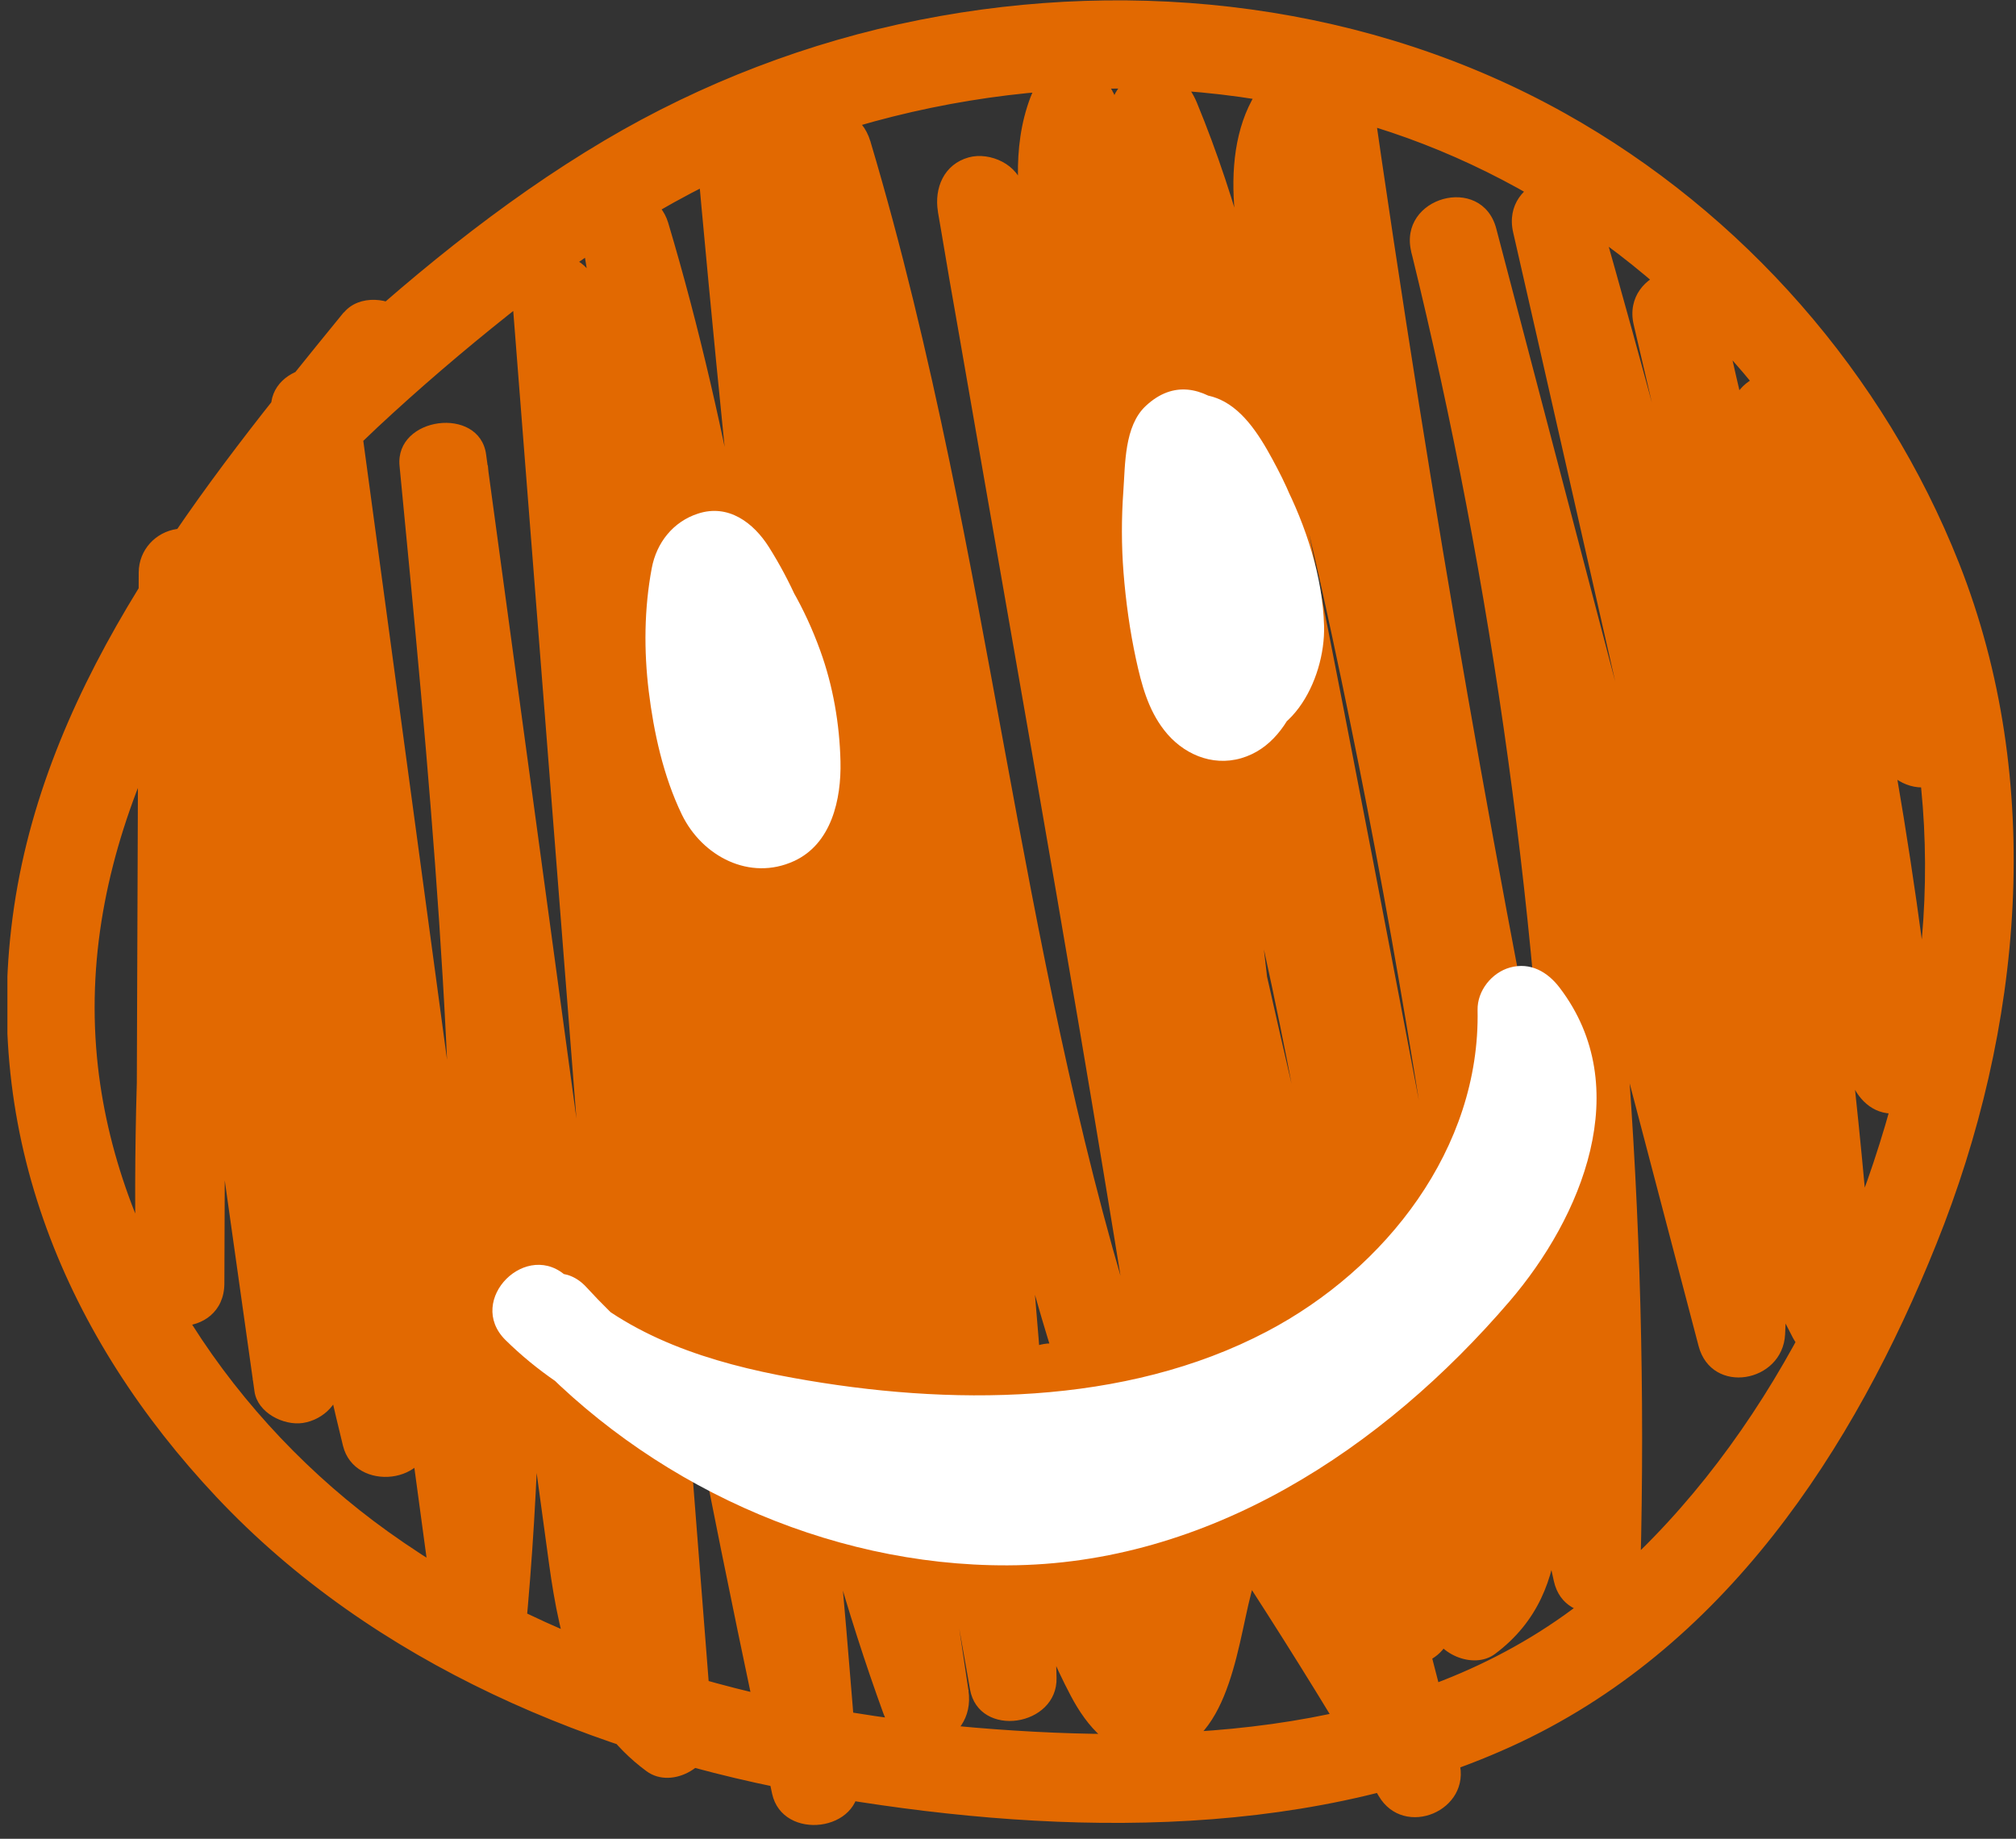 <svg width="171" height="156" viewBox="0 0 171 156" fill="none" xmlns="http://www.w3.org/2000/svg">
<rect x="0" y="0" width="171" height="156" fill="#333333" stroke="none"/>
<g clip-path="url(#clip0_175_1657)">
<path d="M29.166 26.491C17.103 41.275 4.082 57.434 1.197 76.912C-1.688 96.39 5.712 113.55 18.343 126.989C31.677 141.175 50.483 148.993 69.392 152.297C88.302 155.601 110.052 156.408 128.155 148.186C146.258 139.964 157.26 122.938 164.241 105.553C171.58 87.316 173.509 66.343 166.169 47.777C159.816 31.723 147.857 18.075 132.774 9.629C116.196 0.346 96.509 -1.986 77.988 1.691C68.615 3.545 59.496 7.043 51.275 11.916C42.395 17.178 34.278 23.919 26.744 30.945C23.127 34.324 19.838 38.09 17.865 42.68C15.772 47.553 15.129 52.815 14.427 58.032C12.902 69.288 11.945 80.619 11.602 91.98C11.437 97.615 11.422 103.251 11.557 108.887C11.661 113.685 19.016 113.715 19.031 108.887C19.106 88.766 19.18 68.645 19.255 48.51L11.915 49.496C15.144 72.352 18.373 95.194 21.587 118.05C21.841 119.859 24.054 120.965 25.683 120.726C27.462 120.457 28.972 118.947 28.927 117.048C28.359 92.189 27.791 67.345 27.223 42.485C27.118 37.687 19.793 37.657 19.748 42.485C19.524 69.467 22.678 96.449 29.091 122.654C30.078 126.675 36.73 125.928 36.431 121.667C34.443 92.712 32.47 63.742 30.482 34.787L23.142 35.773C26.804 62.815 30.452 89.857 34.114 116.899L37.208 139.755C37.447 141.564 39.69 142.67 41.304 142.431C43.248 142.132 44.369 140.667 44.548 138.754C47.014 113.042 45.669 87.196 43.442 61.515C42.799 54.16 42.096 46.82 41.379 39.481L34.039 40.467C38.21 71.186 42.366 101.921 46.566 132.64C47.493 139.396 49.077 146.019 54.833 150.264C57.06 151.908 60.663 149.711 60.453 147.035C57.972 115.374 55.505 83.713 53.024 52.052C52.321 43.143 51.634 34.249 50.931 25.34H43.457C47.852 58.555 53.278 91.621 59.766 124.493C61.589 133.731 63.503 142.969 65.491 152.177C66.373 156.243 73.159 155.421 72.831 151.191C70.2 116.63 66.328 82.174 61.245 47.897C59.81 38.195 58.271 28.509 56.641 18.837L49.436 20.825C58.973 52.725 60.259 86.24 67.329 118.648C69.303 127.707 71.769 136.676 74.938 145.391C76.612 149.98 82.846 148.126 82.144 143.403C77.001 109.186 72.681 74.834 69.168 40.407C68.167 30.616 67.24 20.825 66.373 11.019L59.033 12.005C65.072 46.118 71.112 80.23 77.151 114.343L82.278 143.328C83.025 147.513 89.722 146.497 89.618 142.341C88.825 108.094 84.132 74.101 78.616 40.333C77.061 30.87 75.447 21.423 73.832 11.976L66.627 13.964C76.194 46.058 78.855 79.737 88.362 111.846C91.083 121.025 94.401 130.009 98.452 138.664C100.067 142.132 105.433 140.278 105.418 136.78C105.358 120.875 102.085 105.134 99.409 89.513C96.733 73.892 94.043 58.286 91.367 42.68C89.842 33.77 88.317 24.876 86.778 15.967C86.434 13.979 83.982 12.857 82.173 13.351C80.066 13.934 79.228 15.952 79.557 17.955C84.655 48.614 91.172 79.019 99.095 109.066C101.322 117.512 103.669 125.943 106.121 134.329C106.644 136.108 108.393 137.289 110.217 137.005C111.876 136.751 113.685 135.196 113.461 133.327C111.472 116.615 109.484 99.903 107.511 83.19C105.538 66.478 104.028 50.139 101.367 33.785C99.947 25.07 97.929 16.46 94.611 8.253C93.205 4.8 88.766 4.651 87.405 8.253C85.761 12.603 86.314 17.267 87.121 21.737C87.928 26.206 88.87 30.781 89.767 35.295C91.651 44.802 93.624 54.295 95.642 63.772C99.678 82.607 103.998 101.367 108.587 120.083C111.158 130.562 113.834 141.026 116.585 151.46L123.416 148.575C116.435 136.661 108.931 125.061 100.949 113.79C98.766 110.71 94.297 111.876 93.983 115.673C93.25 124.747 93.056 133.85 93.415 142.954L100.754 141.968C99.035 132.894 96.061 124.149 92.024 115.838C90.305 112.295 85.223 114.298 85.058 117.721C84.76 123.745 85.522 129.904 87.375 135.659C88.287 138.47 89.438 141.235 90.814 143.851C92.189 146.467 94.282 148.948 97.466 148.978C104.103 149.023 104.88 139.979 106.106 135.241C107.795 128.723 109.484 122.221 111.173 115.703L104.342 116.6C108.273 124.254 112.205 131.907 116.136 139.561C117.796 142.79 123.371 141.355 123.102 137.677C121.817 120.621 119.53 103.64 116.181 86.867C114.522 78.526 112.594 70.23 110.426 62.008C108.258 53.786 105.642 45.819 103.52 37.657C101.233 28.882 99.663 19.674 101.532 10.675H94.326C100.635 25.907 102.907 42.59 106.001 58.675C109.26 75.551 112.519 92.428 115.778 109.305C117.631 118.902 119.485 128.484 121.338 138.081C121.757 140.278 124.971 141.713 126.824 140.308C134.045 134.912 132.296 125.674 131.324 117.871C130.128 108.184 128.753 98.527 127.183 88.9C124.044 69.587 120.143 50.393 115.494 31.394C114.402 26.939 112.743 22.111 112.19 17.731C112.011 16.251 111.981 14.337 112.235 13.231C112.459 12.304 112.489 12.11 112.952 11.467C112.683 11.841 113.072 11.348 113.117 11.318C113.311 11.138 113.565 10.989 113.55 10.989L108.946 8.373C113.61 41.23 119.261 73.952 125.898 106.48C127.781 115.718 129.754 124.941 131.802 134.149C132.744 138.365 139.037 137.274 139.142 133.163C139.919 103.356 137.572 73.489 132.206 44.16C130.681 35.848 128.902 27.567 126.899 19.36L119.694 21.348C126.032 45.46 132.355 69.572 138.694 93.684L144.075 114.193C145.181 118.394 151.205 117.317 151.415 113.207C152.73 87.944 147.693 62.875 141.295 38.569C139.456 31.603 137.513 24.667 135.554 17.731C134.254 13.082 127.273 15.04 128.349 19.719C134.06 44.668 139.605 69.677 145.495 94.581C147.05 101.113 148.933 107.556 152.087 113.521C153.777 116.72 159.308 115.344 159.053 111.637C157.005 82.637 152.566 53.816 145.779 25.564C144.658 20.885 137.483 22.873 138.574 27.552C143.612 49.242 148.709 71.022 157.005 91.756C157.693 93.475 159.128 94.73 161.101 94.431C162.776 94.177 164.539 92.638 164.345 90.754C162.312 71.695 158.919 52.815 154.12 34.264C152.91 29.6 145.764 31.573 146.915 36.252C149.442 46.492 153.792 56.253 159.726 64.968C160.862 66.627 163.015 67.375 164.838 66.313C166.483 65.342 167.32 62.875 166.184 61.201C160.563 52.979 156.512 43.935 154.12 34.264L146.915 36.252C151.549 54.16 154.913 72.367 156.871 90.754L164.211 89.767C155.914 69.034 150.817 47.254 145.779 25.564L138.574 27.552C145.211 55.177 149.576 83.295 151.594 111.637L158.56 109.754C155.929 104.776 154.375 99.364 153.044 93.908C151.594 87.929 150.279 81.904 148.903 75.91C146.078 63.548 143.238 51.185 140.413 38.823C138.798 31.797 137.199 24.771 135.584 17.731L128.379 19.719C135.061 43.442 141.863 67.434 143.701 92.129C144.225 99.155 144.329 106.181 143.955 113.222L151.295 112.235C144.957 88.123 138.634 64.011 132.296 39.899C130.502 33.068 128.708 26.221 126.914 19.39C125.688 14.741 118.558 16.699 119.709 21.378C126.675 49.825 130.681 78.915 131.623 108.184C131.892 116.51 131.907 124.852 131.683 133.193L139.022 132.206C131.832 99.798 125.599 67.18 120.382 34.413C118.902 25.1 117.497 15.772 116.166 6.43C115.897 4.561 113.281 3.156 111.562 3.814C104.058 6.773 103.834 15.19 105.388 22.006C107.571 31.483 110.112 40.871 112.205 50.363C116.465 69.707 119.948 89.229 122.654 108.857C123.371 114.119 124.134 119.41 124.627 124.687C124.881 127.303 125.449 132.087 123.028 133.895L128.514 136.123C122.011 102.414 115.793 68.645 108.976 34.996C107.167 26.057 105.015 17.163 101.517 8.702C100.874 7.147 99.708 5.951 97.914 5.951C96.344 5.951 94.64 7.102 94.311 8.702C90.754 25.848 97.241 42.515 101.786 58.809C106.33 75.103 109.948 92.099 112.459 109.051C113.864 118.558 114.896 128.11 115.613 137.692L122.579 135.809C118.648 128.155 114.716 120.502 110.785 112.848C109.305 109.963 104.731 110.725 103.953 113.745C102.638 118.812 101.322 123.88 100.022 128.932C99.334 131.578 98.647 134.239 97.959 136.885C97.645 138.096 97.361 139.307 97.017 140.503C96.942 140.757 96.778 141.16 96.748 141.429C96.688 142.117 96.285 141.579 96.853 141.698C96.957 141.713 98.213 141.519 98.183 141.624C98.198 141.549 97.794 141.056 97.705 140.891C97.107 139.875 96.599 138.783 96.105 137.707C95.208 135.689 94.506 133.581 93.938 131.459C92.727 126.959 92.308 122.385 92.533 117.736L85.567 119.62C89.319 127.348 91.935 135.54 93.534 143.971C94.326 148.111 101.038 147.155 100.874 142.984C100.515 133.88 100.695 124.777 101.442 115.703L94.476 117.587C102.458 128.858 109.963 140.458 116.944 152.372C119.096 156.034 124.851 153.612 123.775 149.487C114.178 113.072 105.642 76.374 98.183 39.466C97.137 34.294 96.12 29.121 95.119 23.949C94.252 19.465 92.921 14.726 94.611 10.271H87.405C93.25 24.697 94.924 40.243 96.748 55.565C98.721 72.158 100.695 88.751 102.653 105.344C103.759 114.687 104.865 124.029 105.986 133.357L113.326 132.371C104.611 102.548 97.286 72.308 91.397 41.798C89.737 33.217 88.198 24.607 86.763 15.997L79.557 17.985C84.864 48.928 90.47 79.842 95.463 110.83C96.853 119.425 97.899 128.08 97.929 136.81L104.895 134.927C90.829 104.821 87.226 71.276 80.529 39.092C78.631 29.988 76.493 20.93 73.832 12.005C72.427 7.312 65.82 9.33 66.627 13.994C72.292 47.075 77.958 80.215 80.649 113.7C81.411 123.237 81.934 132.804 82.158 142.371L89.498 141.385C83.459 107.272 77.42 73.16 71.381 39.047C69.676 29.39 67.957 19.734 66.253 10.062C65.521 5.951 58.54 6.848 58.913 11.049C62.023 46.058 65.969 81.008 70.723 115.838C72.068 125.719 73.488 135.57 74.968 145.436L82.173 143.447C70.798 112.115 69.079 78.556 63.069 46.028C61.38 36.88 59.332 27.791 56.671 18.882C56.088 16.953 54.055 15.728 52.067 16.266C49.959 16.849 49.122 18.867 49.451 20.87C55.117 54.504 59.601 88.332 62.875 122.295C63.802 131.937 64.639 141.579 65.371 151.236L72.711 150.249C65.73 117.945 59.751 85.432 54.818 52.755C53.442 43.651 52.142 34.533 50.931 25.399C50.662 23.396 49.406 21.662 47.194 21.662C45.295 21.662 43.292 23.381 43.457 25.399C45.938 57.06 48.405 88.721 50.886 120.382C51.589 129.291 52.276 138.186 52.979 147.095L58.6 143.866C54.713 141.011 54.309 134.688 53.712 130.338C52.695 122.938 51.693 115.539 50.692 108.124C48.674 93.325 46.671 78.511 44.653 63.712C43.517 55.326 42.366 46.925 41.23 38.539C40.661 34.413 33.486 35.34 33.89 39.526C36.371 65.192 38.868 90.948 38.33 116.764C38.18 124.119 37.761 131.474 37.059 138.798L44.399 137.812C40.736 110.77 37.089 83.728 33.426 56.686L30.332 33.83C29.764 29.674 22.708 30.631 22.992 34.817C24.98 63.772 26.954 92.742 28.942 121.697L36.282 120.711C30.018 95.119 26.984 68.87 27.208 42.53H19.734C20.302 67.389 20.87 92.234 21.438 117.093L28.777 116.107C25.549 93.25 22.32 70.409 19.106 47.553C18.852 45.744 16.639 44.638 15.01 44.877C13.186 45.146 11.781 46.656 11.766 48.554C11.691 68.675 11.617 88.796 11.542 108.931H19.016C18.777 98.153 19.061 87.361 19.898 76.613C20.302 71.366 20.855 66.119 21.512 60.887C22.11 56.178 22.648 51.32 24.218 46.82C25.683 42.575 28.792 39.272 32.006 36.267C35.564 32.948 39.286 29.764 43.098 26.73C50.154 21.079 57.897 16.116 66.358 12.857C82.786 6.534 101.218 5.607 117.99 11.228C132.819 16.206 145.734 26.655 153.926 39.959C163.06 54.773 165.302 72.203 161.55 89.11C157.798 106.016 148.963 123.641 135.39 134.942C121.249 146.721 101.98 148.007 84.386 146.706C66.238 145.376 47.852 140.652 32.903 129.934C19.988 120.681 9.733 105.747 8.223 89.678C6.534 71.665 15.982 55.7 26.46 41.858C29.047 38.449 31.752 35.116 34.458 31.812C35.728 30.243 35.983 28.06 34.458 26.52C33.142 25.205 30.452 24.951 29.166 26.52V26.491Z" fill="#E26901"/>
<path d="M44.473 114.507C54.847 125.808 70.065 132.864 85.477 132.804C102.443 132.744 117.287 122.953 128.05 110.396C134.149 103.281 138.753 92.279 132.296 83.803C131.279 82.458 129.814 81.606 128.08 82.084C126.526 82.517 125.3 84.057 125.33 85.686C125.569 97.421 117.541 107.661 107.481 112.953C95.388 119.321 80.424 119.291 67.27 116.899C60.319 115.643 53.308 113.461 48.166 108.393C44.742 105.015 39.451 110.292 42.874 113.685C48.181 118.917 55.147 121.892 62.322 123.521C69.886 125.24 77.853 126.003 85.612 125.733C100.844 125.195 115.867 119.829 125.36 107.407C130.113 101.188 132.953 93.579 132.804 85.701L125.838 87.585C130.263 93.4 126.735 100.53 122.549 105.359C117.721 110.92 112.025 116.017 105.657 119.739C93.923 126.6 80.081 126.825 67.614 121.757C60.797 118.992 54.698 114.627 49.75 109.215C46.491 105.658 41.215 110.964 44.458 114.507H44.473Z" fill="white"/>
<path d="M59.153 58.884C59.84 62.232 61.47 65.237 63.697 67.808C65.64 70.05 69.123 68.645 69.945 66.164C71.067 62.785 70.349 59.063 69.377 55.73C68.406 52.396 67.031 49.287 65.222 46.417C63.921 44.354 61.784 42.725 59.198 43.577C57.09 44.264 55.685 46.043 55.281 48.211C54.638 51.634 54.608 55.207 55.027 58.645C55.446 62.083 56.253 65.835 57.837 69.109C59.556 72.651 63.592 74.774 67.344 73.055C70.543 71.59 71.366 67.793 71.291 64.609C71.216 61.425 70.663 58.196 69.572 55.192C68.286 51.634 66.433 48.345 63.951 45.49C61.948 43.188 58.375 43.352 56.851 46.148C55.685 48.285 55.894 51.126 56.342 53.428C56.716 55.356 59.123 56.627 60.947 56.044C62.995 55.386 63.966 53.502 63.562 51.44C63.533 51.32 63.473 50.812 63.518 51.2C63.488 50.857 63.488 50.513 63.488 50.169C63.488 50.079 63.548 49.422 63.518 49.631C63.503 49.78 63.518 49.75 63.548 49.511C63.682 48.973 63.533 49.212 63.084 50.244L60.438 51.335L60.692 51.305L58.809 50.797C58.136 50.438 58.435 50.453 58.659 50.767C58.809 50.961 58.988 51.156 59.138 51.35C58.779 50.901 59.601 52.008 59.676 52.097C60.244 52.919 60.767 53.772 61.23 54.654C61.47 55.102 61.679 55.55 61.903 55.999C61.933 56.074 62.202 56.657 61.978 56.133C62.083 56.358 62.172 56.597 62.247 56.836C62.606 57.763 62.905 58.719 63.144 59.691C63.264 60.169 63.383 60.663 63.473 61.156C63.518 61.395 63.562 61.649 63.607 61.889C63.622 61.993 63.712 62.621 63.637 62.008C63.772 62.995 63.832 63.996 63.832 64.998C63.832 65.431 63.817 65.85 63.787 66.269C63.832 65.491 63.697 66.328 63.667 66.612C63.622 67.135 63.921 66.074 63.727 66.537C63.637 66.747 63.279 66.971 63.637 66.747C63.697 66.702 64.37 66.179 63.966 66.418C63.667 66.597 64.474 66.269 64.549 66.239C65.072 66.089 64.743 66.597 64.609 66.194L64.758 66.254C65.013 66.358 64.968 66.313 64.639 66.134L64.773 66.224C64.998 66.388 64.953 66.328 64.669 66.059C64.699 66.119 64.968 66.478 64.728 66.119C64.609 65.925 64.489 65.715 64.385 65.506C64.34 65.416 64.056 64.759 64.205 65.147C64.355 65.536 64.086 64.803 64.071 64.744C63.951 64.415 63.846 64.086 63.727 63.757C63.413 62.77 63.129 61.769 62.905 60.752C62.785 60.214 62.681 59.661 62.576 59.123C62.546 58.914 62.501 58.719 62.471 58.51C62.277 57.21 62.516 59.168 62.397 57.852C62.187 55.64 62.157 53.413 62.367 51.2C62.397 50.931 62.426 50.647 62.456 50.378C62.397 50.737 62.456 50.453 62.456 50.378C62.486 50.169 62.576 49.96 62.576 49.75L62.621 49.601C62.546 49.87 62.382 50.094 62.127 50.244L61.784 50.573C58.973 49.167 57.927 49.003 58.659 50.049C58.749 50.229 58.884 50.393 58.973 50.558C59.317 51.126 59.661 51.709 59.975 52.307C61.051 54.325 61.679 55.909 62.337 58.316C62.501 58.899 62.636 59.482 62.77 60.08C62.83 60.334 62.875 60.588 62.92 60.842L62.98 61.231C62.95 60.947 62.95 60.932 62.98 61.201C63.039 61.784 63.039 62.352 63.039 62.935C63.039 63.04 62.935 63.653 63.039 63.084C62.965 63.458 62.86 63.832 62.74 64.191L68.989 62.546C68.989 62.546 68.391 61.814 68.57 62.053C68.779 62.337 68.256 61.59 68.212 61.515C67.868 60.992 67.569 60.453 67.285 59.9C67.195 59.721 67.046 59.407 67.21 59.766C67.09 59.482 66.986 59.183 66.881 58.884C66.657 58.226 66.492 57.568 66.358 56.896C65.969 54.982 63.592 53.697 61.754 54.28C59.721 54.938 58.719 56.821 59.138 58.884H59.153Z" fill="white"/>
<path d="M96.793 49.975C97.436 52.172 98.153 54.325 98.96 56.462C99.902 58.929 100.829 61.904 103.759 62.591C109.32 63.892 112.429 57.703 112.31 53.099C112.19 48.913 110.77 44.593 108.886 40.901C107.003 37.209 101.935 30.003 97.182 34.443C95.358 36.147 95.448 39.391 95.283 41.678C95.119 43.965 95.119 46.282 95.298 48.569C95.493 51.036 95.836 53.517 96.359 55.939C96.823 58.062 97.376 60.184 98.736 61.933C100.276 63.937 102.772 65.058 105.284 64.325C107.795 63.593 109.275 61.41 110.187 59.093C111.756 55.072 111.786 50.558 110.845 46.372C110.336 44.07 109.439 41.828 108.348 39.75C107.257 37.672 105.897 35.191 103.834 34.069C100.5 32.261 96.569 34.667 95.851 38.195C95.283 41.005 95.791 44.13 96.389 46.895C96.808 48.809 99.14 50.109 100.994 49.511C103.012 48.853 104.043 46.97 103.609 44.907C103.281 43.382 103.116 42.261 103.116 40.557C103.116 40.452 103.146 39.78 103.131 39.765C103.296 39.855 102.832 40.333 102.802 40.363C101.995 41.11 100.769 40.961 99.843 40.288C100.126 40.602 100.141 40.602 99.887 40.273C100.037 40.482 100.186 40.692 100.321 40.886C101.038 41.932 101.681 43.038 102.234 44.19C102.189 44.085 102.713 45.236 102.518 44.788C102.324 44.339 102.802 45.52 102.757 45.415C103.026 46.133 103.251 46.865 103.445 47.598C103.609 48.211 103.729 48.839 103.849 49.451C104.073 50.617 103.834 48.779 103.908 49.96C103.923 50.214 103.953 50.453 103.968 50.707C103.998 51.335 104.013 51.963 103.968 52.591C103.953 52.964 103.923 53.338 103.879 53.712C103.953 53.009 103.804 54.16 103.789 54.205C103.669 54.818 103.52 55.431 103.325 56.029C103.206 56.388 103.101 56.761 102.937 57.09C103.251 56.388 102.922 57.045 102.817 57.21C102.653 57.479 102.249 57.733 102.742 57.344C102.085 57.852 103.012 57.18 103.116 57.15C103.37 57.06 103.699 57.045 103.953 57.09C104.222 57.135 104.462 57.255 104.656 57.464C104.417 57.21 104.387 57.18 104.566 57.389C104.626 57.808 104.432 57.12 104.357 56.985C103.864 56.193 104.476 57.598 104.237 56.701C104.073 56.074 103.879 55.446 103.729 54.818C103.4 53.413 103.056 51.634 102.922 50.558C102.548 47.463 102.488 44.339 102.742 41.23C102.772 40.781 102.817 40.348 102.877 39.899C102.967 39.107 102.937 39.391 102.907 39.57L102.967 39.137C103.311 37.612 102.1 38.001 99.334 40.303C99.2 39.959 99.17 40.123 99.394 40.348C99.783 40.736 100.47 41.544 100.62 41.753C100.814 42.007 101.427 42.949 101.726 43.487C103.116 45.879 103.804 47.897 104.462 50.827C104.521 51.066 104.566 51.305 104.611 51.544C104.656 51.768 104.701 51.993 104.731 52.217C104.686 51.798 104.671 51.813 104.731 52.262C104.775 52.949 104.79 53.637 104.761 54.325C104.761 54.16 104.925 53.622 104.761 54.325C104.716 54.534 104.237 55.685 104.626 54.967C104.521 55.162 104.417 55.341 104.312 55.52C104.581 55.192 104.566 55.192 104.282 55.52C104.611 55.311 104.581 55.326 104.192 55.565C105.314 55.281 105.747 54.922 106.928 56.373C106.734 55.984 106.704 55.984 106.868 56.373C106.764 56.103 106.644 55.819 106.539 55.55C106.24 54.803 105.956 54.041 105.687 53.278C105.059 51.544 104.491 49.795 103.983 48.031C103.43 46.163 101.322 44.788 99.379 45.415C97.436 46.043 96.18 48.001 96.763 50.019L96.793 49.975Z" fill="white"/>
</g>
<defs>
<clipPath id="clip0_175_1657">
<rect width="170.174" height="155.584" fill="white" transform="translate(0.629 0.032)"/>
</clipPath>
</defs>
</svg>
